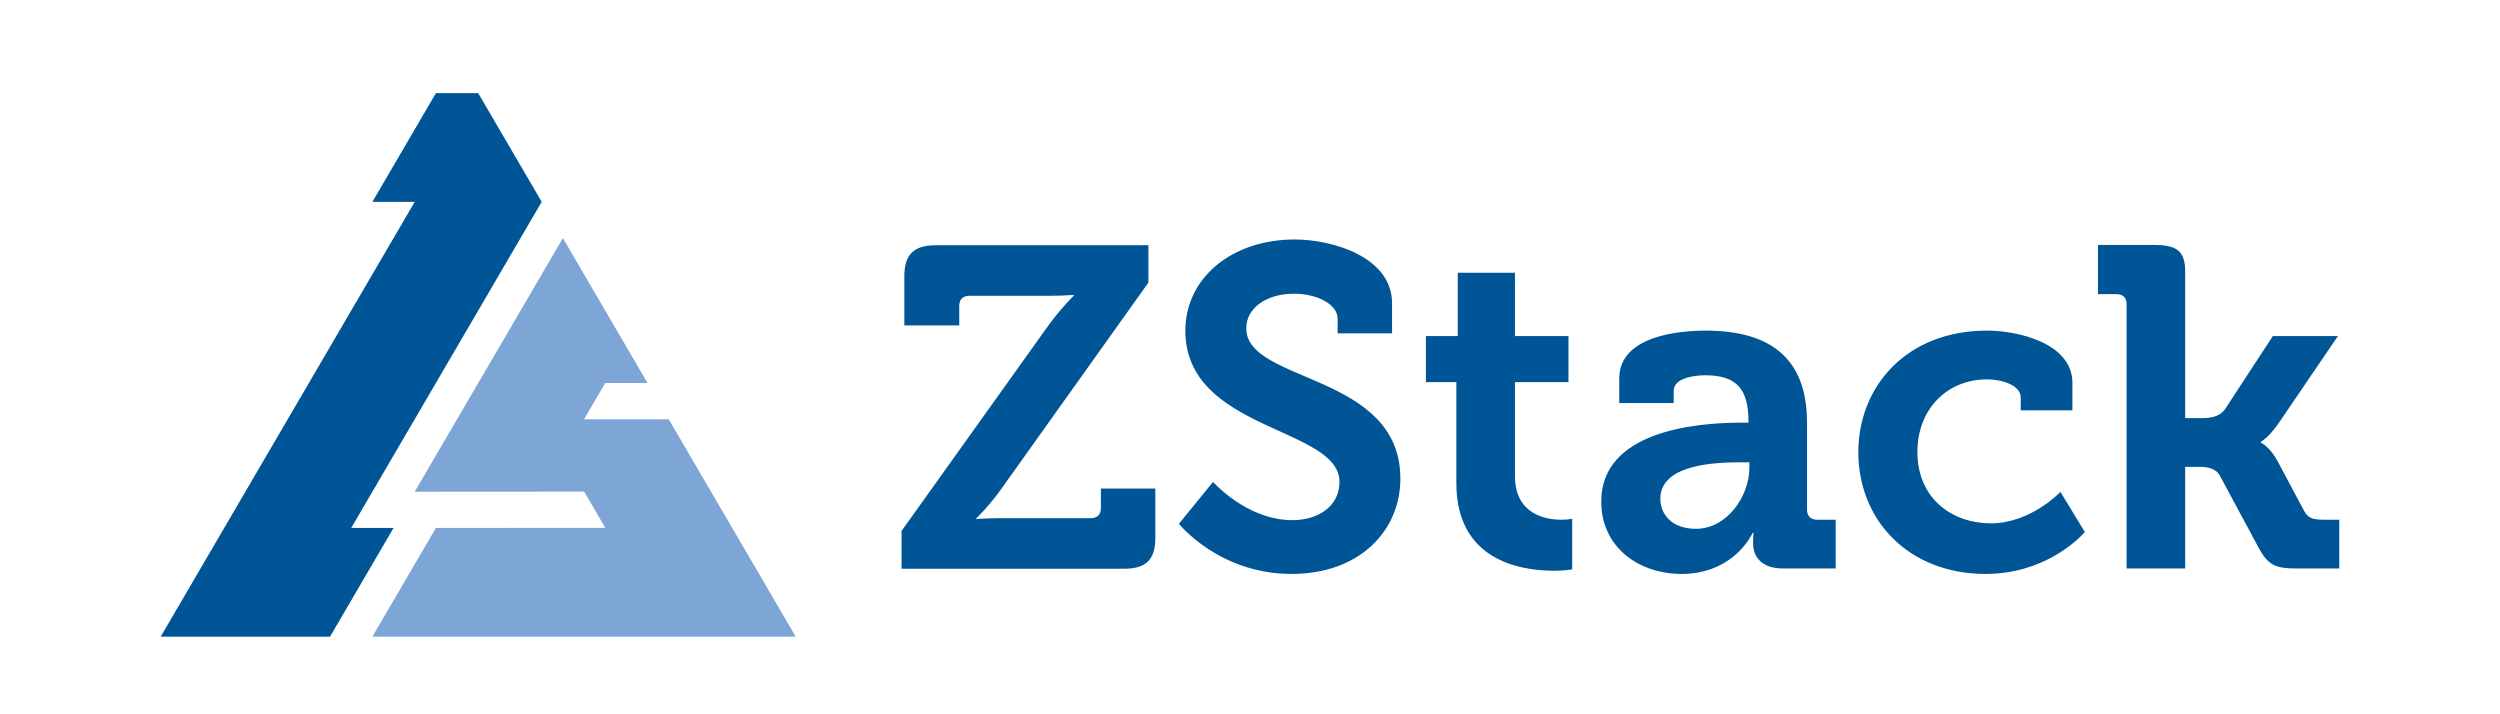 <?xml version="1.0" encoding="UTF-8"?>
<svg width="140px" height="40px" viewBox="0 0 140 40" version="1.1" xmlns="http://www.w3.org/2000/svg" xmlns:xlink="http://www.w3.org/1999/xlink">
    <title>ZStack &amp; MorpheusData -蓝</title>
    <g id="ZStack-&amp;-MorpheusData--蓝" stroke="none" stroke-width="1" fill="none" fill-rule="evenodd">
        <g id="文件还原界面-登入页面logo备份" transform="translate(9, 0)">
            <rect id="矩形" x="0" y="0" width="122" height="40"></rect>
            <g id="编组-3" transform="translate(0, 5.217)">
                <path d="M15.41,0 L11.854,6.087 L14.224,6.087 L0,30.435 L9.483,30.435 L13.039,24.348 L10.668,24.348 L21.336,6.087 L17.78,0 L15.41,0 Z M41.488,24.515 L49.73,12.981 L49.87,12.795 C50.558,11.887 51.126,11.348 51.126,11.348 L51.126,11.297 L50.88,11.315 C50.642,11.33 50.242,11.348 49.73,11.348 L45.286,11.348 C44.924,11.348 44.718,11.552 44.718,11.91 L44.718,13.007 L41.643,13.007 L41.643,10.251 C41.643,9.052 42.16,8.516 43.4,8.516 L55.311,8.516 L55.311,10.608 L47.069,22.167 L46.93,22.358 C46.241,23.285 45.674,23.801 45.674,23.801 L45.674,23.851 L45.919,23.834 C46.141,23.82 46.505,23.803 46.968,23.801 L52.082,23.801 C52.443,23.801 52.65,23.596 52.65,23.239 L52.65,22.142 L55.699,22.142 L55.699,24.898 C55.699,26.123 55.182,26.633 53.942,26.633 L41.488,26.633 L41.488,24.515 Z M57.019,24.116 L58.931,21.769 L59.017,21.861 C59.413,22.271 61.137,23.912 63.375,23.912 C64.77,23.912 66.011,23.172 66.011,21.769 C66.011,18.681 57.38,18.936 57.38,13.297 C57.38,10.363 59.964,8.194 63.504,8.194 C65.649,8.194 68.956,9.189 68.956,11.766 L68.956,13.451 L65.907,13.451 L65.907,12.634 C65.907,11.792 64.693,11.23 63.479,11.23 C61.928,11.23 60.791,12.021 60.791,13.17 C60.791,16.257 69.421,15.645 69.421,21.59 C69.421,24.474 67.173,26.923 63.323,26.923 C59.267,26.923 57.019,24.116 57.019,24.116 Z M72.556,16.181 L70.851,16.181 L70.851,13.603 L72.634,13.603 L72.634,10.057 L75.838,10.057 L75.838,13.603 L78.835,13.603 L78.835,16.181 L75.838,16.181 L75.838,21.437 C75.838,23.58 77.543,23.887 78.448,23.887 L78.585,23.884 C78.867,23.874 79.042,23.836 79.042,23.836 L79.042,26.668 L78.9,26.689 C78.743,26.71 78.467,26.74 78.122,26.744 L77.909,26.744 C76.04,26.719 72.556,26.112 72.556,21.845 L72.556,16.181 Z M85.967,24.397 C87.724,24.397 88.965,22.56 88.965,20.978 L88.965,20.672 L88.222,20.673 C86.513,20.689 83.978,20.962 83.978,22.713 C83.978,23.58 84.624,24.397 85.967,24.397 Z M88.288,18.453 L88.913,18.452 L88.913,18.35 C88.913,16.524 88.193,15.826 86.584,15.799 L86.484,15.798 C85.89,15.798 84.727,15.951 84.727,16.665 L84.727,17.354 L81.678,17.354 L81.678,15.976 C81.678,13.552 85.141,13.297 86.51,13.297 C90.851,13.297 92.164,15.516 92.194,18.376 L92.194,23.325 C92.194,23.682 92.401,23.887 92.763,23.887 L93.796,23.887 L93.796,26.617 L90.851,26.617 C89.636,26.617 89.171,25.953 89.171,25.188 L89.174,25.002 C89.181,24.773 89.197,24.627 89.197,24.627 L89.145,24.627 L89.101,24.716 C88.879,25.139 87.785,26.923 85.166,26.923 C82.815,26.923 80.67,25.469 80.67,22.866 C80.67,18.911 86.005,18.476 88.288,18.453 L88.288,18.453 Z M102.275,13.297 C103.98,13.297 107.055,13.986 107.055,16.232 L107.055,17.763 L104.161,17.763 L104.161,17.048 C104.161,16.334 103.076,16.028 102.275,16.028 C100.001,16.028 98.374,17.737 98.374,20.085 C98.374,22.738 100.363,24.091 102.482,24.091 C104.73,24.091 106.383,22.33 106.383,22.33 L107.753,24.576 L107.681,24.656 C107.296,25.068 105.39,26.923 102.198,26.923 C97.857,26.923 95.066,23.887 95.066,20.11 C95.066,16.436 97.753,13.297 102.275,13.297 Z M110.088,11.817 C110.088,11.435 109.882,11.256 109.52,11.256 L108.486,11.256 L108.486,8.5 L111.613,8.5 L111.794,8.502 C112.881,8.531 113.37,8.843 113.37,9.98 L113.37,18.197 L114.352,18.197 C114.765,18.197 115.308,18.12 115.592,17.712 L118.279,13.603 L121.923,13.603 L118.589,18.503 C118.021,19.319 117.607,19.523 117.607,19.523 L117.607,19.574 L117.646,19.593 C117.768,19.656 118.153,19.898 118.537,20.595 L120.036,23.402 C120.243,23.785 120.501,23.887 121.121,23.887 L122,23.887 L122,26.617 L119.571,26.617 C118.46,26.617 118.021,26.438 117.504,25.494 L115.308,21.412 C115.062,20.975 114.56,20.93 114.156,20.927 L113.37,20.927 L113.37,26.617 L110.088,26.617 L110.088,11.817 Z" id="形状" fill="#005596"></path>
                <polygon id="Fill-2" fill="#7DA6D7" points="14.224 22.319 23.711 22.313 24.896 24.342 15.41 24.348 11.854 30.435 35.561 30.435 28.449 18.261 23.707 18.261 24.893 16.232 27.263 16.232 22.522 8.117"></polygon>
            </g>
        </g>
    </g>
</svg>
